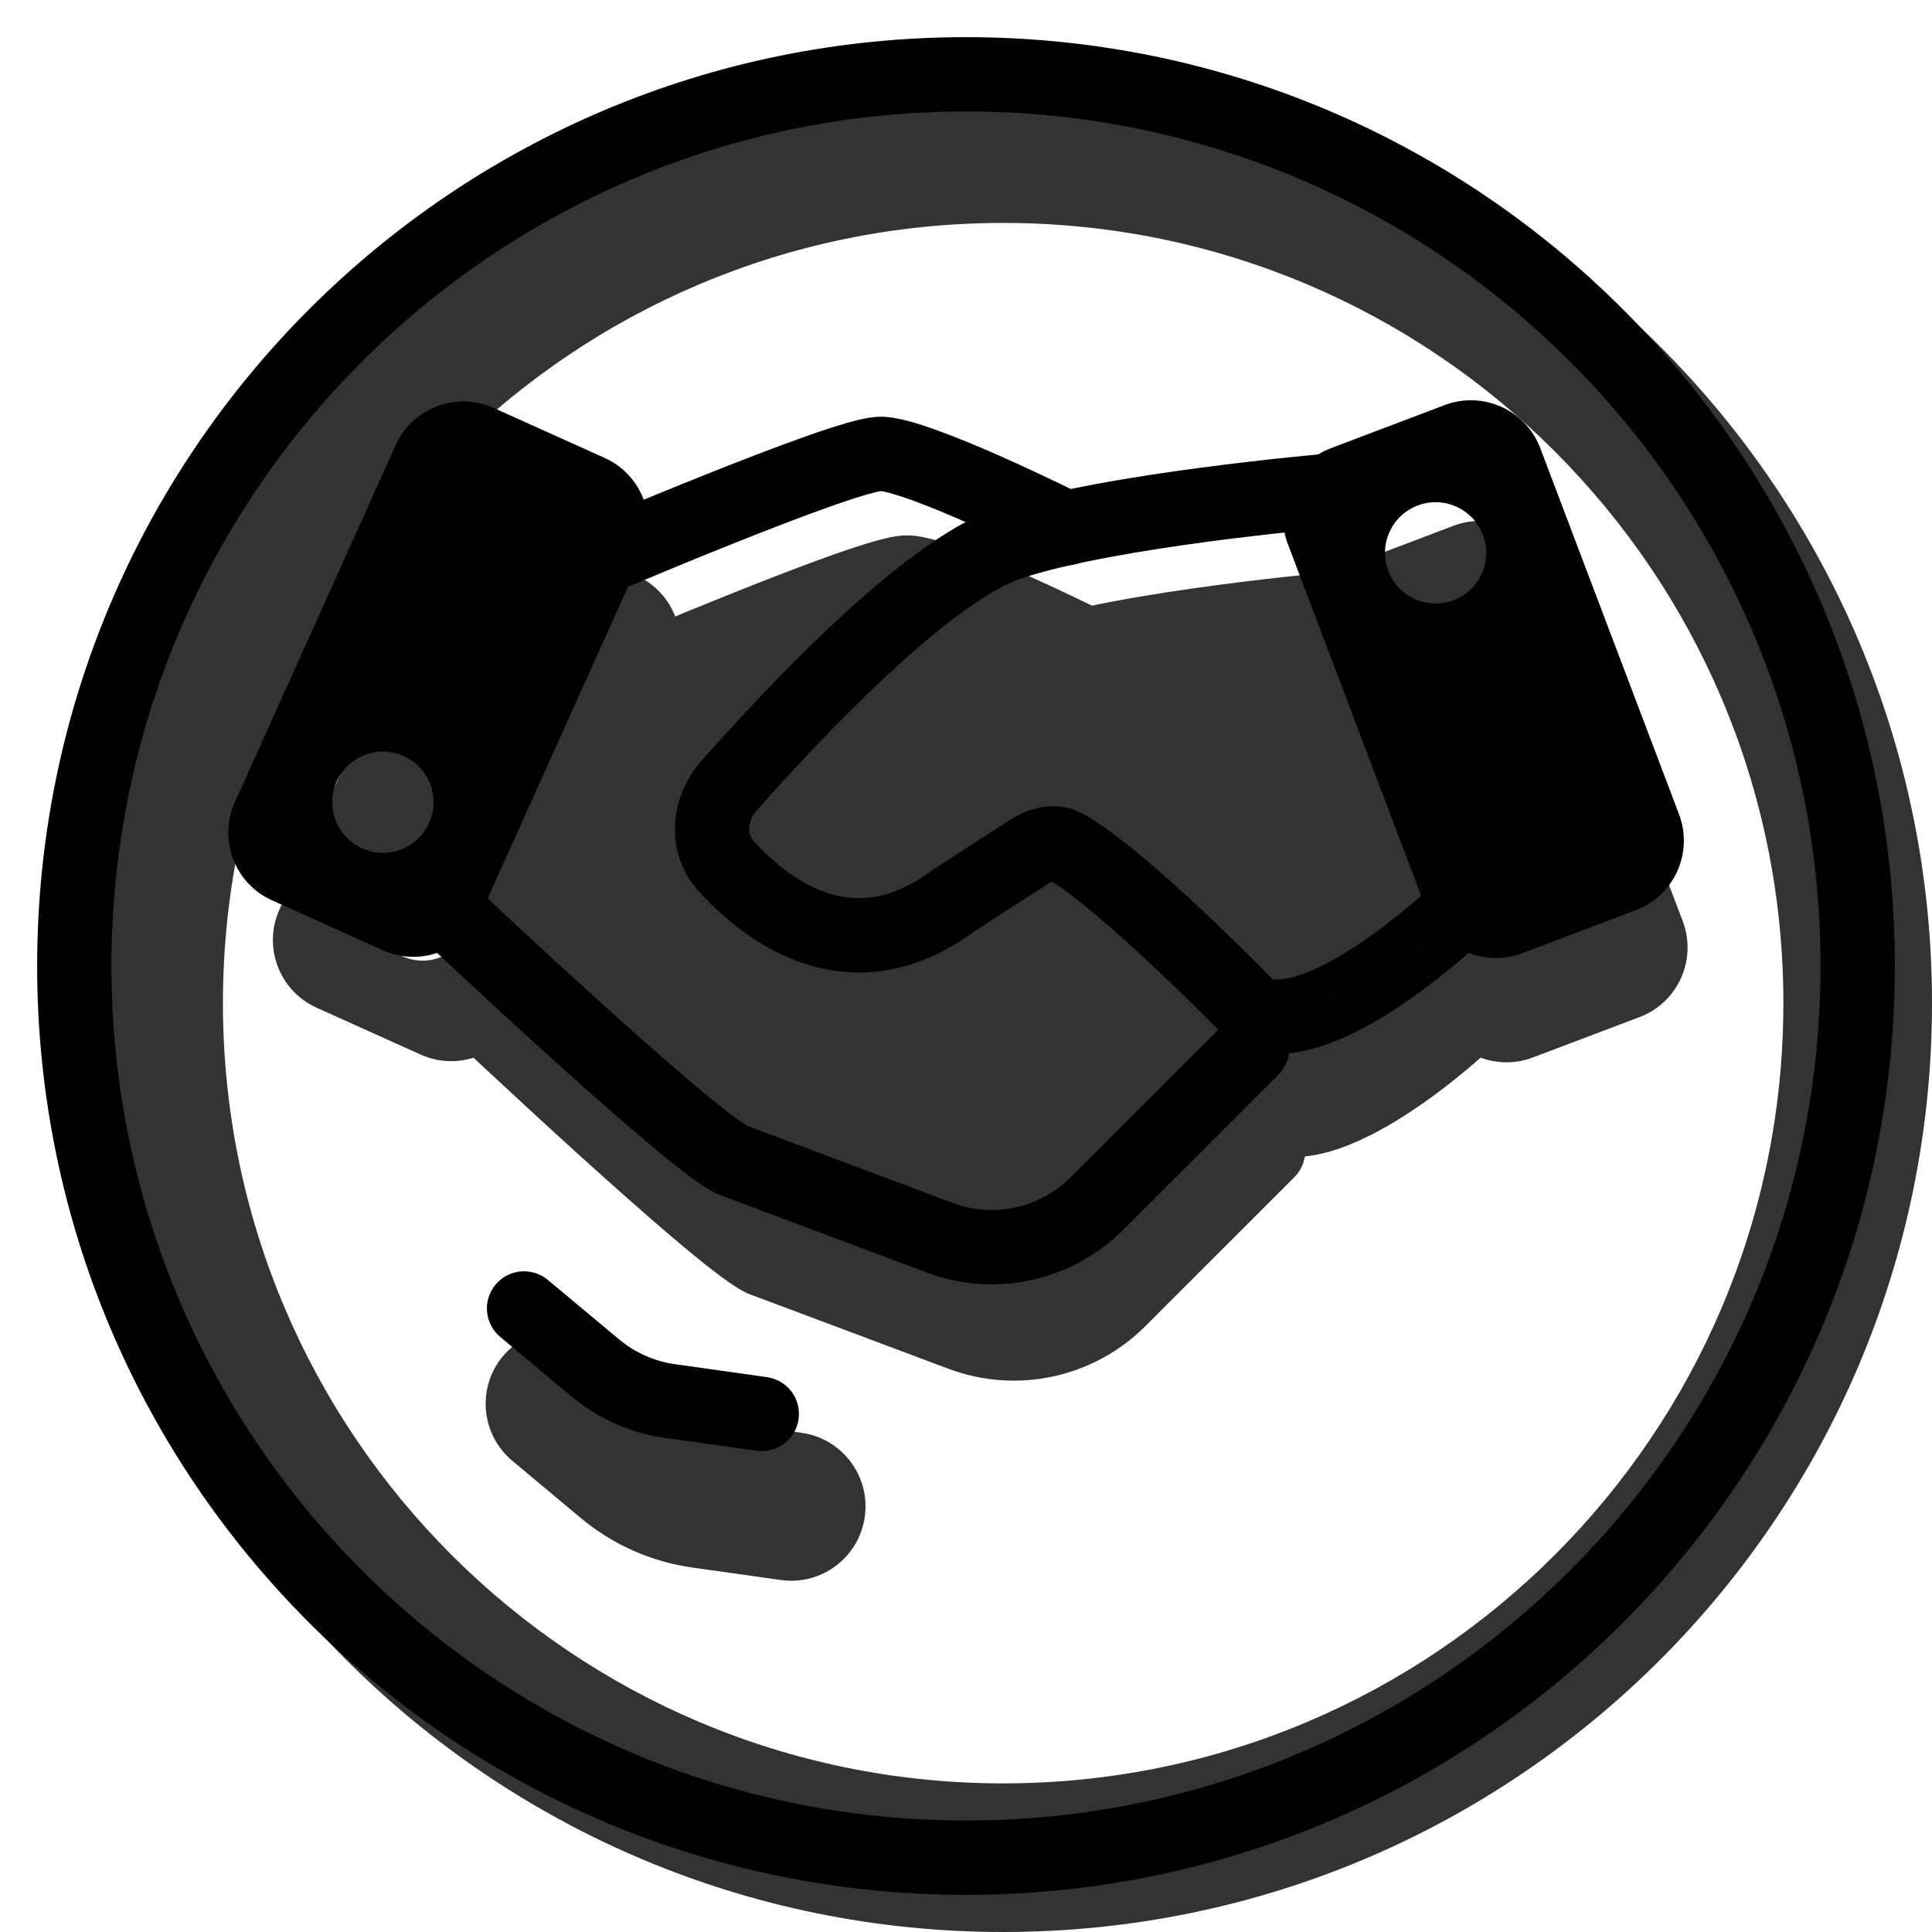 <svg width="20" height="20" viewBox="0 0 26 26" fill="none" xmlns="http://www.w3.org/2000/svg"><path opacity="0.8" fill-rule="evenodd" clip-rule="evenodd" d="M13.5 26C20.404 26 26 20.404 26 13.5C26 6.596 20.404 1 13.5 1C6.596 1 1 6.596 1 13.5C1 20.404 6.596 26 13.5 26ZM13.5 24C19.299 24 24 19.299 24 13.5C24 7.701 19.299 3 13.5 3C7.701 3 3 7.701 3 13.5C3 19.299 7.701 24 13.5 24Z" fill="currentColor"/><g transform="translate(3, 3)"><g><g opacity="0.8"><path fill-rule="evenodd" clip-rule="evenodd" d="M4.165 4.115C3.662 3.888 3.07 4.113 2.843 4.616L0.761 9.239C0.534 9.743 0.758 10.335 1.262 10.562L2.661 11.192C3.165 11.419 3.757 11.194 3.984 10.691L6.066 6.068C6.293 5.564 6.068 4.972 5.565 4.745L4.165 4.115ZM2.415 9.869C2.749 10.02 3.141 9.871 3.292 9.537C3.442 9.203 3.293 8.811 2.96 8.661C2.626 8.51 2.233 8.659 2.083 8.993C1.933 9.326 2.081 9.719 2.415 9.869Z" fill="currentColor"/><path fill-rule="evenodd" clip-rule="evenodd" d="M19.065 10.687C19.581 10.492 19.841 9.914 19.646 9.398L17.849 4.657C17.654 4.14 17.076 3.88 16.56 4.076L15.125 4.62C14.608 4.815 14.348 5.393 14.544 5.909L16.34 10.65C16.536 11.167 17.113 11.427 17.629 11.231L19.065 10.687ZM16.234 5.381C15.891 5.51 15.719 5.893 15.849 6.235C15.978 6.578 16.361 6.75 16.703 6.62C17.046 6.491 17.218 6.108 17.088 5.766C16.959 5.423 16.576 5.251 16.234 5.381Z" fill="currentColor"/><path fill-rule="evenodd" clip-rule="evenodd" d="M15.082 5.689C15.082 5.689 15.082 5.689 15.082 5.689L15.074 5.69L15.051 5.692L14.961 5.7C14.883 5.708 14.768 5.719 14.627 5.733C14.345 5.763 13.954 5.806 13.524 5.863C12.65 5.979 11.657 6.145 11.052 6.346C10.853 6.413 10.59 6.562 10.276 6.791C9.968 7.016 9.637 7.298 9.308 7.604C8.648 8.216 8.016 8.903 7.607 9.365C7.463 9.527 7.488 9.699 7.57 9.787C7.829 10.065 8.17 10.341 8.554 10.454C8.906 10.557 9.342 10.541 9.875 10.141L9.889 10.131L10.884 9.489C11.093 9.353 11.48 9.195 11.873 9.413C12.311 9.655 12.967 10.241 13.471 10.716C13.733 10.963 13.971 11.197 14.143 11.368C14.226 11.451 14.294 11.52 14.342 11.568C14.405 11.578 14.514 11.573 14.69 11.513C14.922 11.435 15.186 11.29 15.448 11.115C15.707 10.944 15.942 10.757 16.115 10.612C16.201 10.54 16.27 10.479 16.317 10.436C16.341 10.415 16.359 10.399 16.371 10.388L16.383 10.376L16.386 10.373C16.386 10.373 16.386 10.373 16.386 10.373M13.708 12.349L13.767 12.41L13.842 12.448C14.239 12.646 14.674 12.574 15.01 12.461C15.36 12.342 15.707 12.144 16.002 11.948C16.301 11.749 16.568 11.538 16.759 11.377C16.854 11.297 16.932 11.229 16.986 11.18C17.014 11.155 17.035 11.136 17.05 11.122L17.067 11.105L17.072 11.101L17.074 11.099C17.074 11.099 17.075 11.098 16.731 10.736L17.075 11.098C17.275 10.908 17.283 10.592 17.093 10.392C16.903 10.191 16.587 10.183 16.386 10.373M13.708 12.349L13.703 12.345L13.69 12.331L13.636 12.276C13.589 12.229 13.521 12.16 13.438 12.077C13.27 11.91 13.039 11.683 12.785 11.444C12.287 10.975 11.758 10.512 11.443 10.319C11.438 10.322 11.432 10.325 11.426 10.329L10.46 10.952C9.688 11.525 8.931 11.607 8.272 11.413C7.64 11.227 7.151 10.805 6.838 10.468C6.341 9.934 6.439 9.175 6.858 8.702C7.277 8.229 7.934 7.515 8.627 6.871C8.974 6.549 9.335 6.239 9.686 5.983C10.031 5.732 10.393 5.512 10.736 5.398C11.442 5.162 12.523 4.987 13.393 4.872C13.835 4.813 14.235 4.769 14.524 4.739C14.669 4.724 14.786 4.712 14.868 4.705L14.962 4.696L14.987 4.694L14.995 4.693C15.27 4.669 15.513 4.873 15.537 5.148C15.561 5.423 15.357 5.666 15.082 5.689" fill="currentColor"/><path fill-rule="evenodd" clip-rule="evenodd" d="M5.508 6.624L5.311 6.164L5.114 5.704L5.153 5.688L5.263 5.641C5.358 5.601 5.493 5.544 5.658 5.475C5.986 5.337 6.429 5.154 6.889 4.97C7.347 4.787 7.825 4.602 8.223 4.461C8.421 4.391 8.604 4.331 8.758 4.287C8.891 4.249 9.061 4.205 9.202 4.205C9.33 4.205 9.465 4.234 9.575 4.264C9.694 4.295 9.825 4.339 9.958 4.387C10.225 4.484 10.526 4.611 10.804 4.734C11.083 4.859 11.346 4.982 11.539 5.075C11.636 5.121 11.715 5.16 11.77 5.187L11.834 5.219L11.851 5.227L11.857 5.23C12.104 5.354 12.205 5.654 12.081 5.901C11.958 6.148 11.658 6.248 11.411 6.125C11.411 6.125 11.411 6.125 11.411 6.125L11.406 6.122L11.39 6.115L11.329 6.085C11.276 6.059 11.2 6.021 11.106 5.976C10.919 5.887 10.665 5.767 10.398 5.648C10.128 5.529 9.852 5.412 9.617 5.327C9.499 5.284 9.398 5.251 9.318 5.23C9.252 5.212 9.217 5.207 9.206 5.205C9.204 5.206 9.201 5.206 9.197 5.207C9.178 5.211 9.127 5.221 9.033 5.248C8.907 5.284 8.745 5.337 8.555 5.404C8.178 5.538 7.714 5.717 7.26 5.899C6.807 6.08 6.369 6.261 6.044 6.397C5.881 6.465 5.747 6.522 5.654 6.562L5.546 6.608L5.508 6.624ZM4.852 6.361C4.743 6.107 4.86 5.813 5.114 5.704L5.311 6.164L5.508 6.624C5.254 6.732 4.96 6.615 4.852 6.361Z" fill="currentColor"/><path fill-rule="evenodd" clip-rule="evenodd" d="M3.002 10.198C3.192 9.997 3.508 9.988 3.709 10.178L3.366 10.541L3.022 10.905C2.821 10.715 2.813 10.399 3.002 10.198ZM7.464 13.49L10.117 14.485C10.668 14.691 11.289 14.557 11.705 14.141L13.713 12.133C13.908 11.938 14.224 11.938 14.42 12.133C14.615 12.329 14.615 12.645 14.42 12.841L12.412 14.848C11.719 15.541 10.684 15.765 9.766 15.421L7.057 14.405L7.033 14.393C6.908 14.331 6.756 14.221 6.608 14.108C6.451 13.987 6.266 13.835 6.066 13.666C5.666 13.327 5.194 12.906 4.744 12.499C4.294 12.09 3.864 11.692 3.546 11.396C3.387 11.248 3.256 11.125 3.165 11.04L3.06 10.94L3.022 10.905L3.366 10.541L3.709 10.178L3.746 10.212L3.85 10.311C3.94 10.396 4.07 10.517 4.228 10.664C4.544 10.959 4.971 11.354 5.416 11.758C5.863 12.163 6.325 12.575 6.712 12.903C6.906 13.067 7.078 13.208 7.218 13.315C7.345 13.413 7.425 13.467 7.464 13.49Z" fill="currentColor"/><path fill-rule="evenodd" clip-rule="evenodd" d="M3.768 15.251C4.122 14.827 4.753 14.77 5.177 15.124L6.097 15.893C6.24 16.013 6.414 16.09 6.599 16.116L7.787 16.282C8.334 16.359 8.715 16.865 8.638 17.412C8.561 17.959 8.056 18.34 7.509 18.263L6.321 18.096C5.767 18.019 5.245 17.787 4.815 17.428L3.895 16.659C3.471 16.305 3.414 15.674 3.768 15.251Z" fill="currentColor"/><path d="M4.948 6.124L7.38 5.151H9.812L14.553 5.678L15.525 8.109L16.498 10.541L14.553 12.001L11.148 14.919L7.38 14.071L5.311 12.487L3.366 10.541L4.948 6.124Z" fill="currentColor"/></g><path fill-rule="evenodd" clip-rule="evenodd" d="M3.646 2.491C3.143 2.264 2.551 2.488 2.324 2.992L0.161 7.795C-0.066 8.299 0.158 8.891 0.662 9.117L2.152 9.788C2.655 10.015 3.247 9.791 3.474 9.287L5.637 4.484C5.864 3.981 5.64 3.388 5.136 3.162L3.646 2.491ZM1.873 8.417C2.216 8.572 2.62 8.419 2.774 8.076C2.929 7.733 2.776 7.329 2.433 7.175C2.09 7.02 1.686 7.173 1.532 7.516C1.377 7.859 1.53 8.263 1.873 8.417Z" fill="black"/><path fill-rule="evenodd" clip-rule="evenodd" d="M19.015 9.248C19.531 9.053 19.791 8.475 19.596 7.959L17.729 3.033C17.534 2.516 16.956 2.256 16.44 2.452L14.912 3.031C14.396 3.226 14.135 3.804 14.331 4.32L16.198 9.246C16.393 9.763 16.971 10.023 17.487 9.827L19.015 9.248ZM16.078 3.803C15.726 3.937 15.549 4.33 15.683 4.682C15.816 5.034 16.209 5.211 16.561 5.078C16.913 4.944 17.09 4.551 16.957 4.199C16.824 3.847 16.43 3.67 16.078 3.803Z" fill="black"/><path fill-rule="evenodd" clip-rule="evenodd" d="M14.885 4.107L14.893 4.106C15.168 4.083 15.372 3.841 15.348 3.565C15.325 3.29 15.082 3.086 14.806 3.11L14.798 3.111L14.772 3.113L14.675 3.122C14.592 3.13 14.471 3.142 14.322 3.157C14.025 3.188 13.614 3.234 13.16 3.294C12.265 3.412 11.156 3.592 10.431 3.834C10.078 3.951 9.706 4.178 9.35 4.438C8.989 4.702 8.615 5.023 8.257 5.356C7.542 6.021 6.866 6.758 6.438 7.241C6.019 7.715 5.922 8.472 6.414 9.007C6.734 9.353 7.235 9.791 7.882 9.986C8.559 10.19 9.339 10.111 10.136 9.519L11.135 8.874C11.141 8.869 11.147 8.866 11.153 8.863C11.296 8.95 11.495 9.1 11.732 9.299C11.993 9.517 12.275 9.774 12.538 10.021C12.8 10.268 13.039 10.502 13.212 10.675C13.299 10.762 13.369 10.832 13.417 10.881L13.473 10.938L13.487 10.952L13.492 10.957L13.551 11.018L13.626 11.056C14.029 11.257 14.472 11.184 14.816 11.068C15.174 10.947 15.53 10.744 15.833 10.543C16.139 10.338 16.413 10.121 16.609 9.957C16.707 9.874 16.787 9.804 16.843 9.754C16.871 9.729 16.892 9.709 16.908 9.694L16.926 9.678L16.931 9.673L16.932 9.672C16.932 9.672 16.844 9.363 16.5 9L16.229 9.34L16 10L13.492 10.957L14 10.5L13.732 9.783C13.583 9.637 13.409 9.468 13.224 9.293C12.954 9.039 12.656 8.768 12.375 8.532C12.101 8.303 11.817 8.085 11.58 7.955C11.186 7.739 10.8 7.899 10.592 8.034L9.564 8.698L9.55 8.708C8.995 9.124 8.539 9.14 8.171 9.029C7.77 8.908 7.415 8.617 7.15 8.329C7.067 8.239 7.043 8.066 7.187 7.903C7.605 7.431 8.257 6.722 8.938 6.088C9.279 5.771 9.621 5.478 9.94 5.245C10.266 5.007 10.54 4.852 10.747 4.783C11.371 4.575 12.392 4.404 13.291 4.285C13.733 4.227 14.135 4.182 14.425 4.152C14.571 4.137 14.688 4.125 14.769 4.118L14.862 4.109L14.885 4.107Z" fill="black"/><path d="M14.127 10.177C14.077 10.126 14.006 10.054 13.918 9.967C13.862 9.911 13.8 9.849 13.732 9.783L14 10.5L13.492 10.957L16 10L16.229 9.34L16.5 9L16.245 8.946L16.242 8.948L16.229 8.961C16.216 8.972 16.198 8.989 16.174 9.011C16.125 9.054 16.054 9.117 15.966 9.191C15.788 9.341 15.545 9.533 15.279 9.71C15.009 9.89 14.736 10.04 14.496 10.12C14.31 10.183 14.194 10.188 14.127 10.177Z" fill="black"/><path fill-rule="evenodd" clip-rule="evenodd" d="M5.047 5.068L4.85 4.608L4.653 4.149L4.693 4.132L4.806 4.084C4.903 4.042 5.043 3.983 5.212 3.913C5.549 3.771 6.005 3.583 6.477 3.394C6.948 3.206 7.44 3.015 7.848 2.871C8.051 2.799 8.24 2.737 8.397 2.692C8.534 2.653 8.708 2.608 8.85 2.608C8.98 2.608 9.117 2.638 9.23 2.668C9.352 2.701 9.486 2.745 9.622 2.795C9.896 2.894 10.205 3.024 10.491 3.151C10.778 3.279 11.048 3.406 11.246 3.501C11.345 3.549 11.427 3.589 11.483 3.617L11.55 3.649L11.567 3.658L11.573 3.661C11.82 3.784 11.921 4.085 11.797 4.332C11.674 4.579 11.373 4.679 11.126 4.556C11.126 4.556 11.126 4.556 11.126 4.556L11.121 4.553L11.105 4.545L11.043 4.514C10.988 4.487 10.909 4.449 10.813 4.403C10.621 4.31 10.36 4.188 10.084 4.065C9.808 3.942 9.523 3.822 9.281 3.734C9.159 3.69 9.055 3.657 8.972 3.634C8.901 3.615 8.864 3.61 8.853 3.609C8.852 3.609 8.849 3.61 8.844 3.611C8.825 3.614 8.771 3.625 8.672 3.653C8.542 3.691 8.375 3.745 8.18 3.814C7.792 3.951 7.315 4.136 6.848 4.323C6.383 4.509 5.932 4.695 5.598 4.835C5.431 4.905 5.293 4.963 5.197 5.004L5.086 5.051L5.047 5.068ZM4.39 4.805C4.282 4.551 4.399 4.257 4.653 4.149L4.85 4.608L5.047 5.068C4.793 5.177 4.499 5.059 4.39 4.805Z" fill="black"/><path fill-rule="evenodd" clip-rule="evenodd" d="M2.487 8.765C2.676 8.564 2.993 8.555 3.194 8.745L2.85 9.108L2.507 9.472C2.306 9.282 2.297 8.965 2.487 8.765ZM7.057 12.152L9.82 13.188C10.37 13.395 10.991 13.26 11.407 12.844L13.496 10.755C13.692 10.559 14.008 10.559 14.204 10.755C14.399 10.95 14.399 11.267 14.204 11.462L12.114 13.551C11.421 14.244 10.387 14.469 9.469 14.124L6.65 13.067L6.626 13.056C6.499 12.992 6.343 12.88 6.192 12.764C6.03 12.639 5.84 12.483 5.635 12.309C5.224 11.961 4.739 11.529 4.277 11.11C3.814 10.69 3.372 10.281 3.045 9.976C2.882 9.824 2.747 9.698 2.654 9.61L2.545 9.508L2.507 9.472L2.85 9.108L3.194 8.745L3.231 8.78L3.338 8.881C3.431 8.969 3.565 9.094 3.727 9.245C4.052 9.547 4.49 9.954 4.949 10.369C5.408 10.786 5.883 11.209 6.281 11.547C6.481 11.716 6.658 11.86 6.801 11.971C6.933 12.072 7.016 12.128 7.057 12.152Z" fill="black"/><path fill-rule="evenodd" clip-rule="evenodd" d="M3.669 14.288C3.846 14.076 4.161 14.048 4.373 14.225L5.332 15.025C5.547 15.205 5.808 15.32 6.085 15.359L7.321 15.533C7.595 15.571 7.785 15.824 7.747 16.098C7.709 16.371 7.456 16.561 7.183 16.523L5.946 16.35C5.484 16.285 5.049 16.092 4.691 15.793L3.732 14.992C3.52 14.815 3.492 14.5 3.669 14.288Z" fill="black"/></g></g><path fill-rule="evenodd" clip-rule="evenodd" d="M13 24.5C19.351 24.5 24.5 19.351 24.5 13C24.5 6.649 19.351 1.5 13 1.5C6.649 1.5 1.5 6.649 1.5 13C1.5 19.351 6.649 24.5 13 24.5ZM13 25.5C19.904 25.5 25.5 19.904 25.5 13C25.5 6.096 19.904 0.5 13 0.5C6.096 0.5 0.5 6.096 0.5 13C0.5 19.904 6.096 25.5 13 25.5Z" fill="black"/></svg>